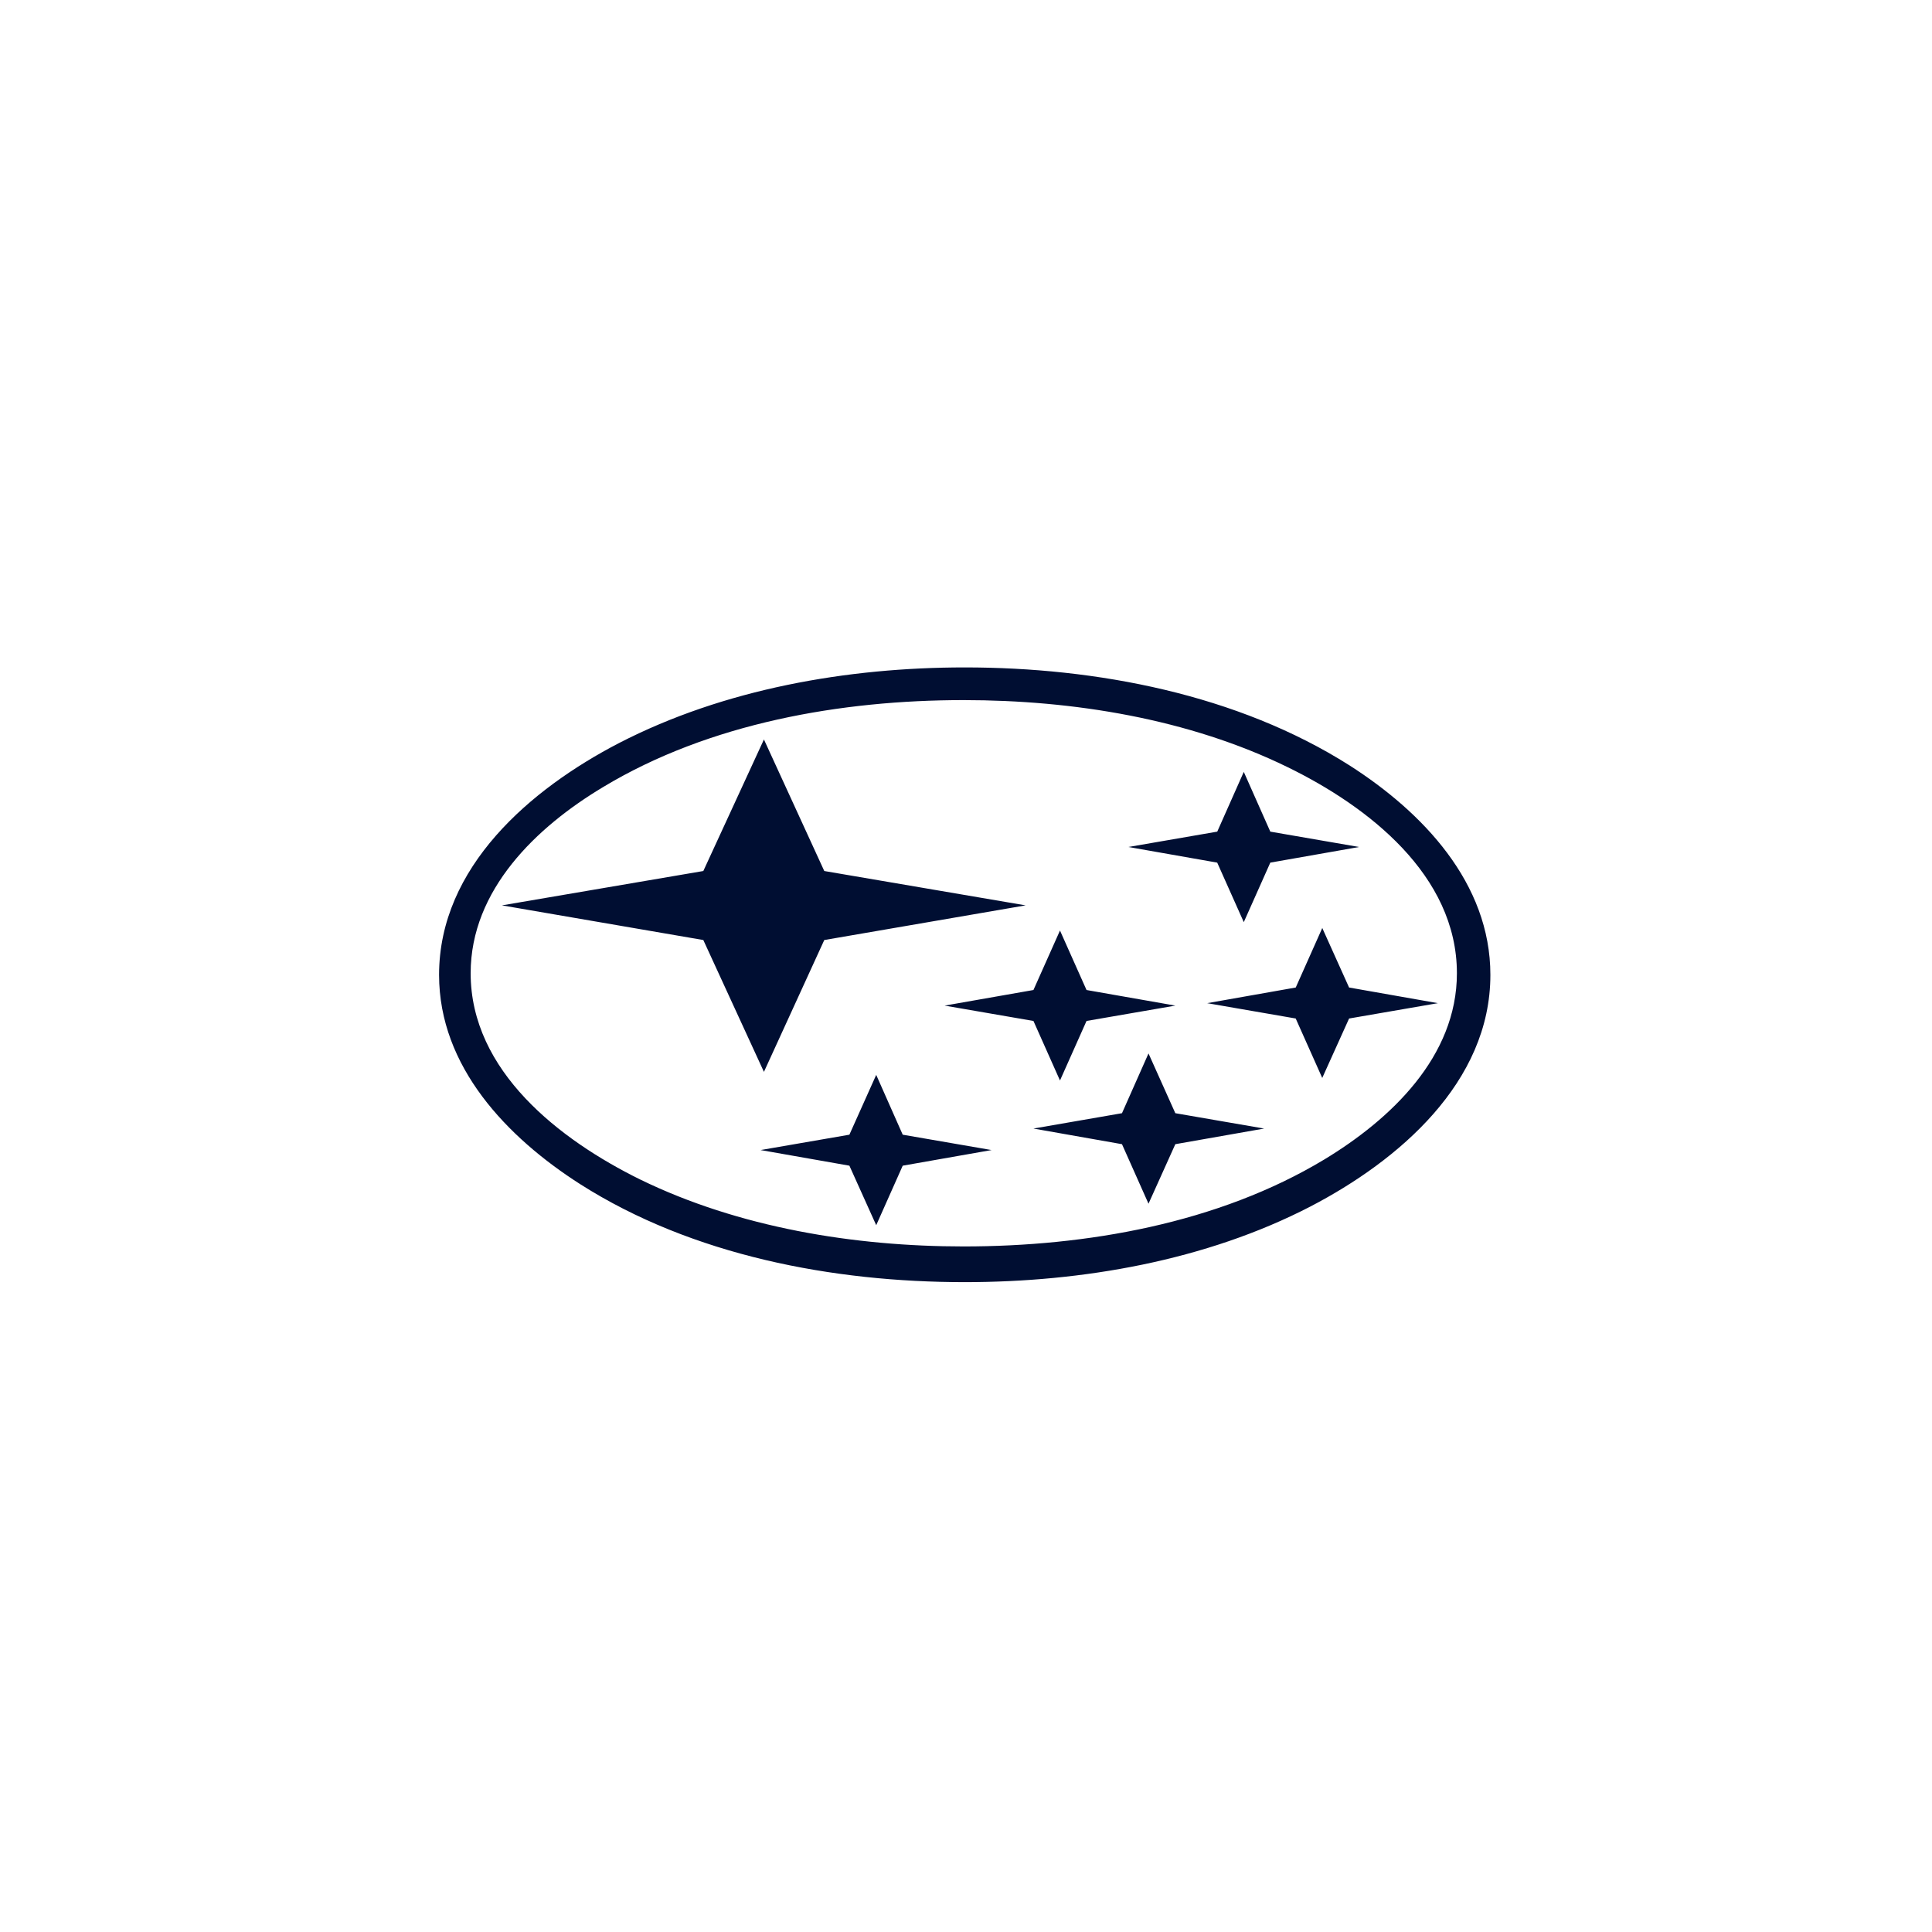 <svg width="110" height="110" viewBox="0 0 110 110" fill="none" xmlns="http://www.w3.org/2000/svg">
<g id="Frame 1707481677">
<path id="Vector" d="M54.928 38C62.419 38 70.45 39.527 76.841 43.582C80.992 46.238 84.856 50.262 84.856 55.507C84.856 61.631 79.625 66.084 74.615 68.691C68.652 71.778 61.607 73 54.927 73C47.438 73 39.423 71.491 33.03 67.419C28.879 64.764 24.999 60.739 24.999 55.507C24.999 49.355 30.216 44.917 35.24 42.309C41.22 39.224 48.25 38 54.928 38ZM54.865 39.861C47.9 39.861 40.394 41.164 34.35 44.805C30.55 47.079 26.797 50.658 26.797 55.412C26.797 60.996 31.885 64.904 36.433 67.148C42.063 69.897 48.646 70.967 54.865 70.967C61.844 70.967 69.352 69.66 75.395 66.019C79.18 63.729 82.95 60.168 82.95 55.414C82.95 49.817 77.875 45.904 73.313 43.679C67.681 40.925 61.098 39.861 54.865 39.861ZM28.578 51.548L40.044 49.592L43.495 42.102L46.931 49.592L58.395 51.548L46.931 53.521L43.495 61.028L40.044 53.521L28.578 51.548ZM53.783 57.255L58.84 56.367L60.351 52.98L61.862 56.367L66.92 57.255L61.862 58.129L60.351 61.519L58.84 58.129L53.783 57.255ZM64.248 48.224L69.305 47.35L70.816 43.948L72.326 47.35L77.383 48.224L72.326 49.114L70.816 52.503L69.303 49.114L64.248 48.224ZM58.84 64.255L63.881 63.381L65.391 59.978L66.918 63.381L71.975 64.255L66.918 65.145L65.391 68.534L63.881 65.145L58.84 64.255ZM43.305 65.479L48.361 64.605L49.888 61.199L51.397 64.605L56.455 65.479L51.397 66.369L49.888 69.758L48.361 66.369L43.305 65.479ZM68.733 57.116L73.774 56.225L75.285 52.837L76.811 56.225L81.868 57.116L76.811 57.99L75.283 61.374L73.772 57.989L68.733 57.116Z" fill="#000E32"/>
</g>
</svg>
